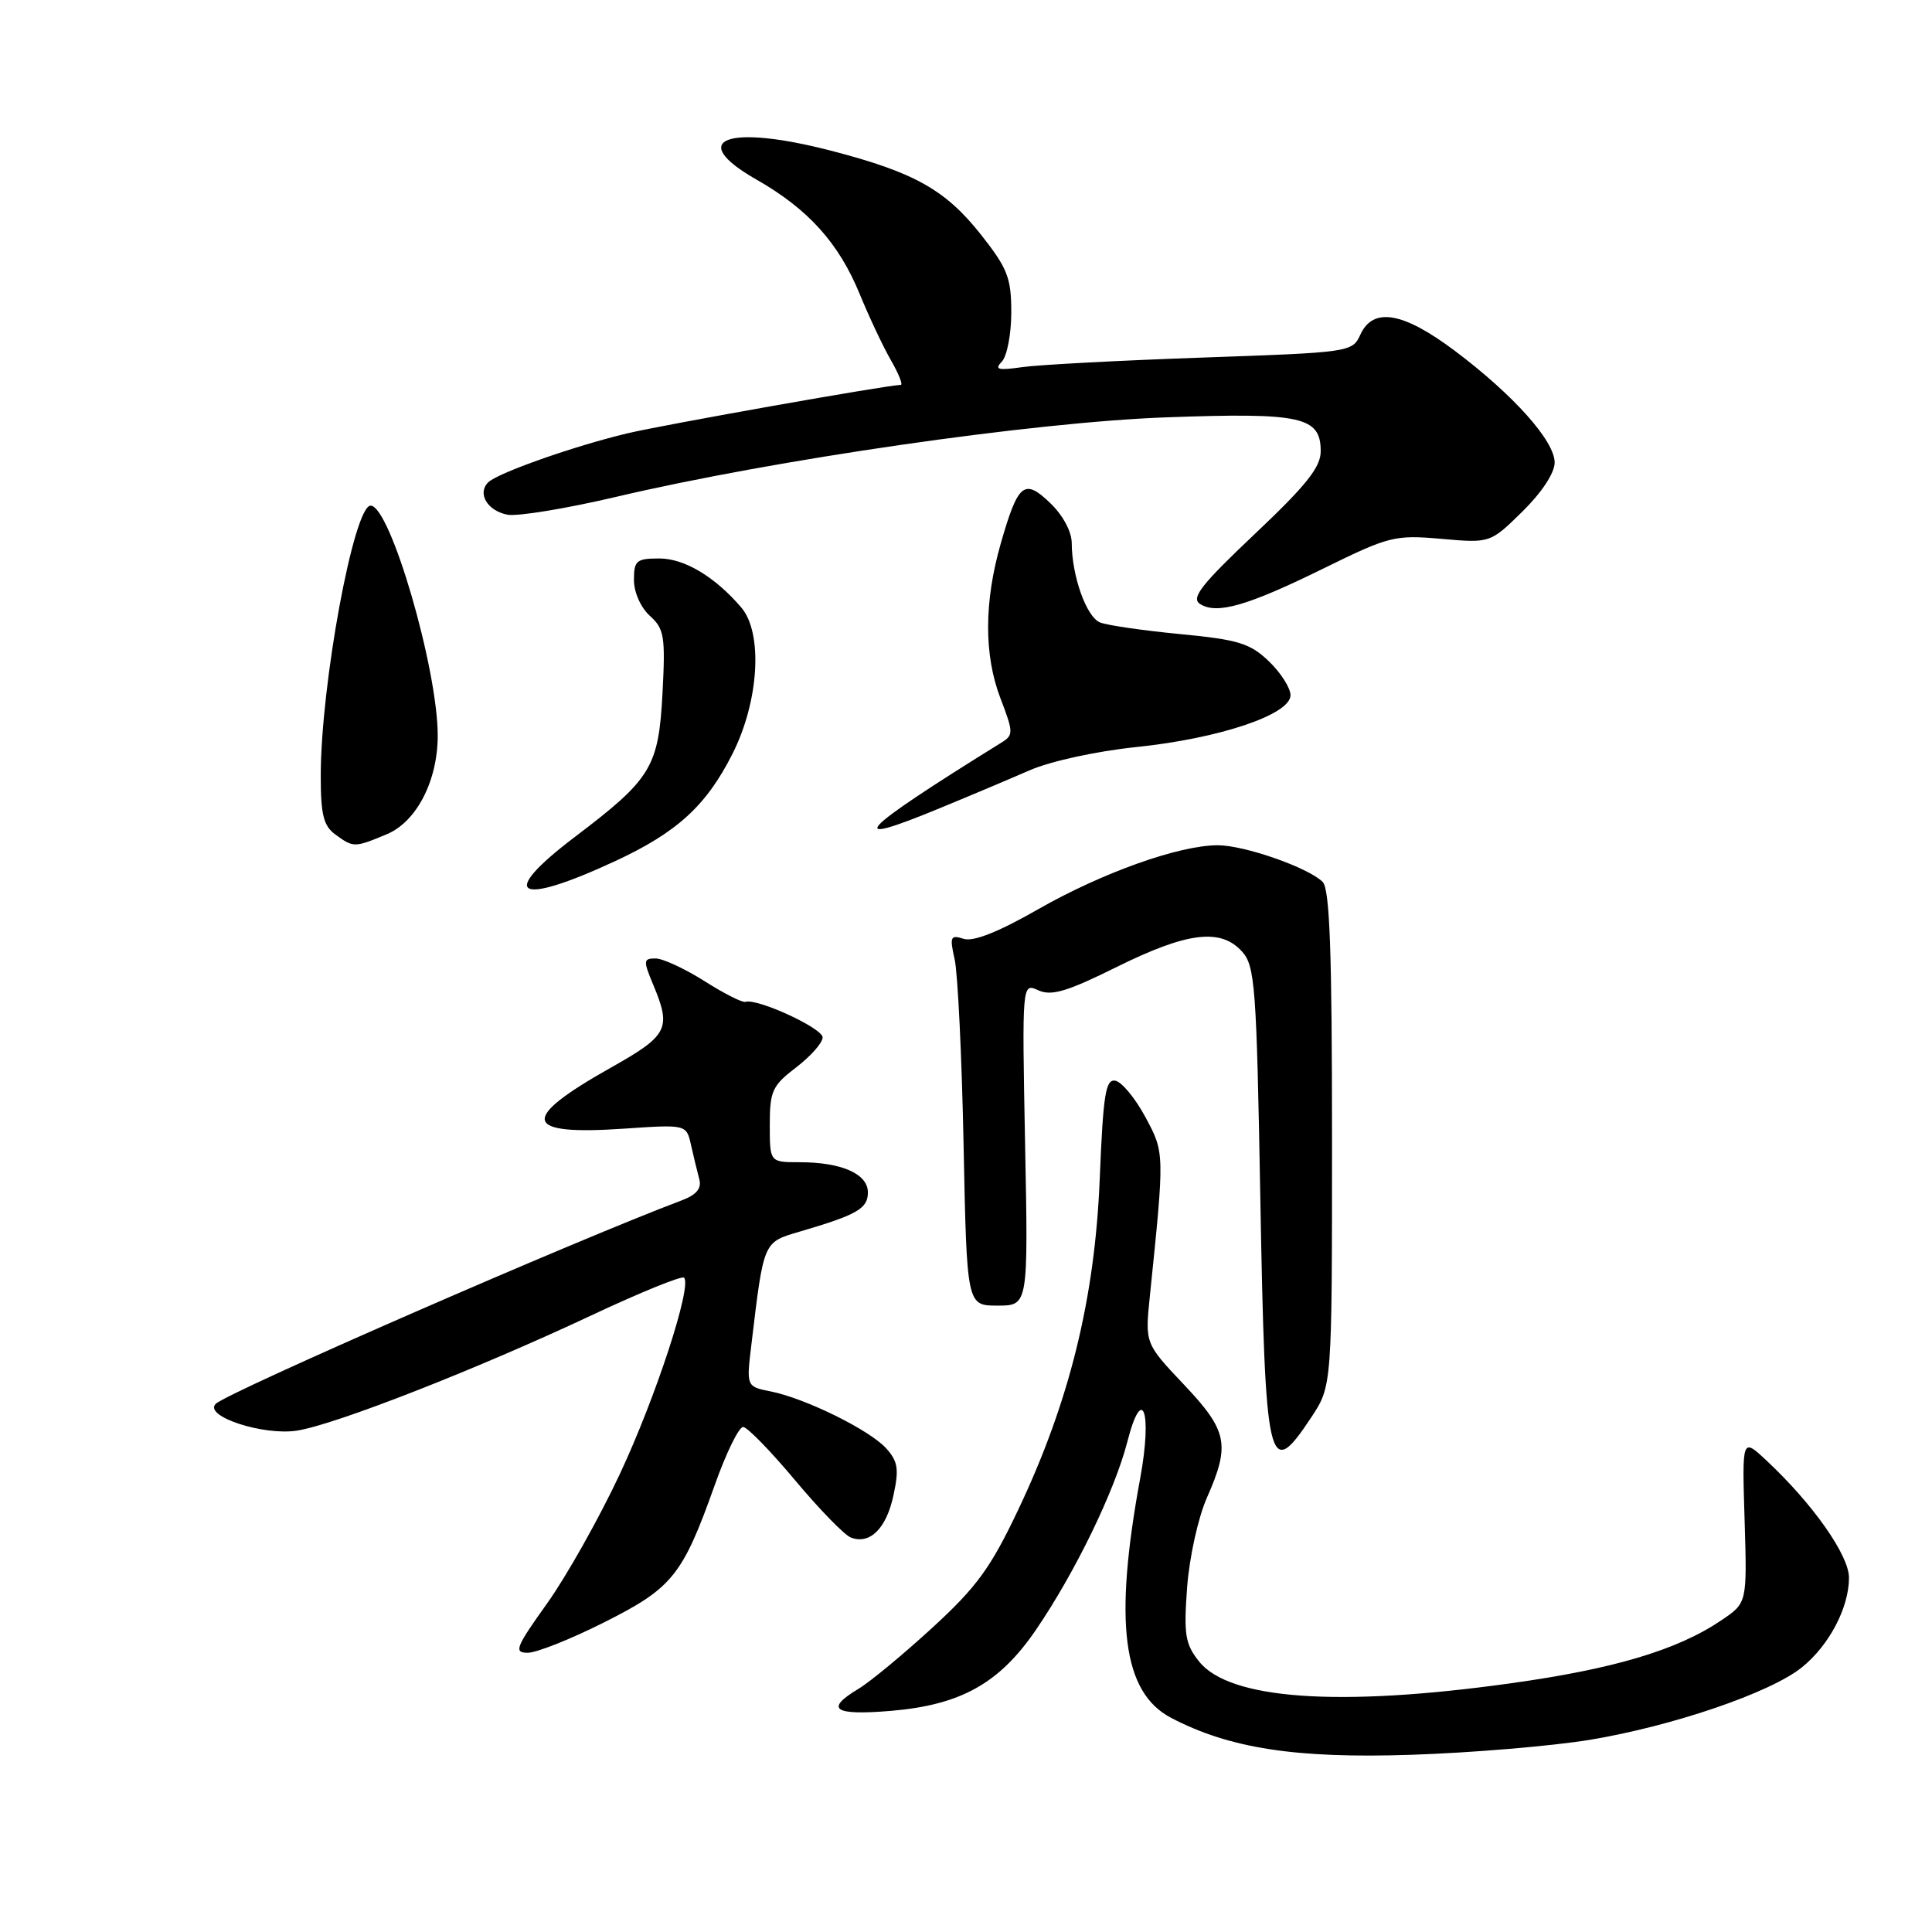 <?xml version="1.0" encoding="UTF-8" standalone="no"?>
<!DOCTYPE svg PUBLIC "-//W3C//DTD SVG 1.1//EN" "http://www.w3.org/Graphics/SVG/1.1/DTD/svg11.dtd" >
<svg xmlns="http://www.w3.org/2000/svg" xmlns:xlink="http://www.w3.org/1999/xlink" version="1.1" viewBox="0 0 256 256">
 <g >
 <path fill="currentColor"
d=" M 210.64 230.54 C 221.62 228.72 234.58 224.30 238.75 220.94 C 242.37 218.03 245.00 213.02 245.00 209.06 C 245.00 206.07 240.19 199.24 234.04 193.50 C 230.83 190.50 230.83 190.50 231.17 201.44 C 231.50 212.38 231.50 212.38 228.16 214.65 C 222.31 218.63 213.88 221.15 200.00 223.07 C 177.32 226.22 162.89 225.19 158.88 220.15 C 157.04 217.84 156.84 216.59 157.30 210.33 C 157.60 206.34 158.76 201.08 159.92 198.46 C 163.04 191.40 162.67 189.59 156.86 183.45 C 151.72 178.01 151.72 178.01 152.36 171.76 C 154.32 152.68 154.33 152.77 151.76 148.00 C 150.43 145.53 148.65 143.37 147.80 143.20 C 146.50 142.95 146.18 144.96 145.72 156.20 C 145.08 172.08 141.70 185.79 134.89 200.11 C 131.26 207.76 129.41 210.30 123.53 215.69 C 119.66 219.24 115.26 222.88 113.75 223.78 C 109.24 226.49 110.48 227.33 118.04 226.70 C 127.29 225.92 132.41 223.07 137.25 215.99 C 142.44 208.40 147.71 197.55 149.39 191.00 C 151.37 183.28 152.70 187.07 151.09 195.83 C 147.56 214.98 148.75 224.24 155.17 227.62 C 162.90 231.67 171.69 233.03 187.00 232.52 C 194.97 232.26 205.61 231.36 210.64 230.54 Z  M 80.05 214.97 C 89.11 210.42 90.44 208.76 94.70 196.80 C 96.22 192.51 97.92 189.04 98.48 189.08 C 99.04 189.12 102.14 192.30 105.36 196.15 C 108.58 200.00 111.90 203.41 112.74 203.73 C 115.27 204.70 117.45 202.54 118.39 198.13 C 119.14 194.67 118.98 193.63 117.42 191.91 C 115.22 189.48 106.72 185.29 102.12 184.37 C 98.89 183.73 98.89 183.73 99.57 178.11 C 101.22 164.35 101.10 164.63 106.02 163.18 C 113.61 160.95 115.00 160.14 115.00 158.00 C 115.00 155.54 111.51 154.00 105.93 154.00 C 102.00 154.00 102.00 154.00 102.00 149.05 C 102.00 144.57 102.33 143.85 105.50 141.43 C 107.42 139.96 109.00 138.18 109.00 137.46 C 109.00 136.24 100.34 132.25 98.77 132.75 C 98.37 132.88 95.92 131.64 93.33 129.99 C 90.73 128.35 87.82 127.00 86.86 127.00 C 85.24 127.00 85.22 127.28 86.55 130.47 C 88.99 136.31 88.54 137.19 80.94 141.47 C 68.75 148.33 69.22 150.48 82.73 149.55 C 90.96 148.99 90.96 148.99 91.57 151.75 C 91.91 153.26 92.40 155.29 92.66 156.25 C 92.99 157.47 92.29 158.32 90.32 159.06 C 76.05 164.44 30.09 184.51 28.58 186.02 C 26.94 187.66 34.91 190.27 39.38 189.56 C 44.51 188.74 63.09 181.46 78.24 174.35 C 84.77 171.28 90.34 169.01 90.64 169.30 C 91.72 170.39 86.91 185.12 82.13 195.32 C 79.41 201.13 75.08 208.83 72.51 212.44 C 68.32 218.30 68.05 219.00 69.93 219.00 C 71.09 219.00 75.65 217.19 80.05 214.97 Z  M 173.74 187.82 C 176.50 183.65 176.50 183.65 176.50 150.88 C 176.50 126.10 176.20 117.80 175.26 116.86 C 173.36 114.96 164.89 112.00 161.36 112.00 C 156.24 112.00 146.06 115.63 137.56 120.48 C 132.31 123.49 128.97 124.81 127.69 124.40 C 125.93 123.84 125.82 124.11 126.50 127.14 C 126.91 128.99 127.45 140.06 127.68 151.75 C 128.11 173.00 128.11 173.00 132.18 173.00 C 136.25 173.00 136.25 173.00 135.83 151.62 C 135.42 130.23 135.42 130.23 137.58 131.22 C 139.32 132.01 141.38 131.40 148.03 128.10 C 157.33 123.50 161.75 122.96 164.57 126.08 C 166.30 127.99 166.50 130.65 167.00 158.83 C 167.65 194.61 168.06 196.40 173.74 187.82 Z  M 81.50 114.11 C 89.73 110.29 93.59 106.75 97.05 99.90 C 100.58 92.92 101.12 83.89 98.22 80.49 C 94.73 76.42 90.69 74.00 87.37 74.00 C 84.33 74.00 84.00 74.28 84.00 76.85 C 84.00 78.47 84.90 80.51 86.11 81.60 C 88.01 83.31 88.18 84.32 87.79 91.77 C 87.27 101.66 86.34 103.19 76.18 110.89 C 65.90 118.69 68.39 120.19 81.50 114.11 Z  M 51.25 110.54 C 55.20 108.89 58.00 103.46 58.00 97.46 C 58.00 88.60 51.70 67.00 49.11 67.00 C 46.88 67.00 42.50 90.74 42.50 102.83 C 42.50 107.95 42.87 109.44 44.44 110.58 C 46.84 112.33 46.96 112.33 51.25 110.54 Z  M 124.50 107.10 C 128.35 105.52 133.70 103.26 136.38 102.09 C 139.16 100.87 145.26 99.54 150.55 98.99 C 161.59 97.85 171.00 94.68 171.00 92.12 C 171.00 91.16 169.71 89.14 168.13 87.62 C 165.63 85.23 164.08 84.76 156.38 84.02 C 151.49 83.55 146.72 82.86 145.77 82.48 C 143.96 81.77 142.02 76.32 142.01 71.94 C 142.00 70.43 140.83 68.25 139.15 66.65 C 135.72 63.35 134.90 64.02 132.61 72.00 C 130.39 79.74 130.37 86.77 132.55 92.49 C 134.31 97.09 134.31 97.40 132.66 98.42 C 113.60 110.24 111.51 112.47 124.50 107.10 Z  M 175.42 75.30 C 184.07 71.05 184.81 70.86 190.98 71.40 C 197.46 71.97 197.46 71.97 201.73 67.78 C 204.29 65.26 206.00 62.67 206.00 61.29 C 206.00 58.43 200.57 52.35 192.78 46.49 C 185.90 41.33 181.94 40.65 180.25 44.35 C 179.20 46.66 178.88 46.70 159.34 47.38 C 148.43 47.76 137.70 48.33 135.50 48.64 C 132.22 49.11 131.73 48.98 132.75 47.91 C 133.44 47.19 134.00 44.26 134.00 41.39 C 134.00 36.82 133.51 35.56 129.99 31.10 C 125.28 25.14 121.15 22.83 110.12 19.97 C 96.29 16.39 90.89 18.46 100.21 23.78 C 107.09 27.70 111.15 32.20 113.93 39.00 C 115.17 42.02 117.03 45.96 118.06 47.75 C 119.09 49.54 119.67 51.00 119.35 51.00 C 117.70 51.00 87.97 56.27 83.13 57.42 C 76.10 59.09 65.92 62.68 64.68 63.92 C 63.21 65.39 64.59 67.69 67.24 68.20 C 68.57 68.45 75.02 67.39 81.58 65.85 C 102.64 60.89 136.93 55.93 154.55 55.30 C 172.46 54.65 175.00 55.21 175.00 59.79 C 175.01 61.90 173.09 64.31 166.25 70.77 C 159.18 77.46 157.79 79.23 159.00 80.02 C 161.21 81.46 165.28 80.29 175.42 75.30 Z "/>
</g>
</svg>